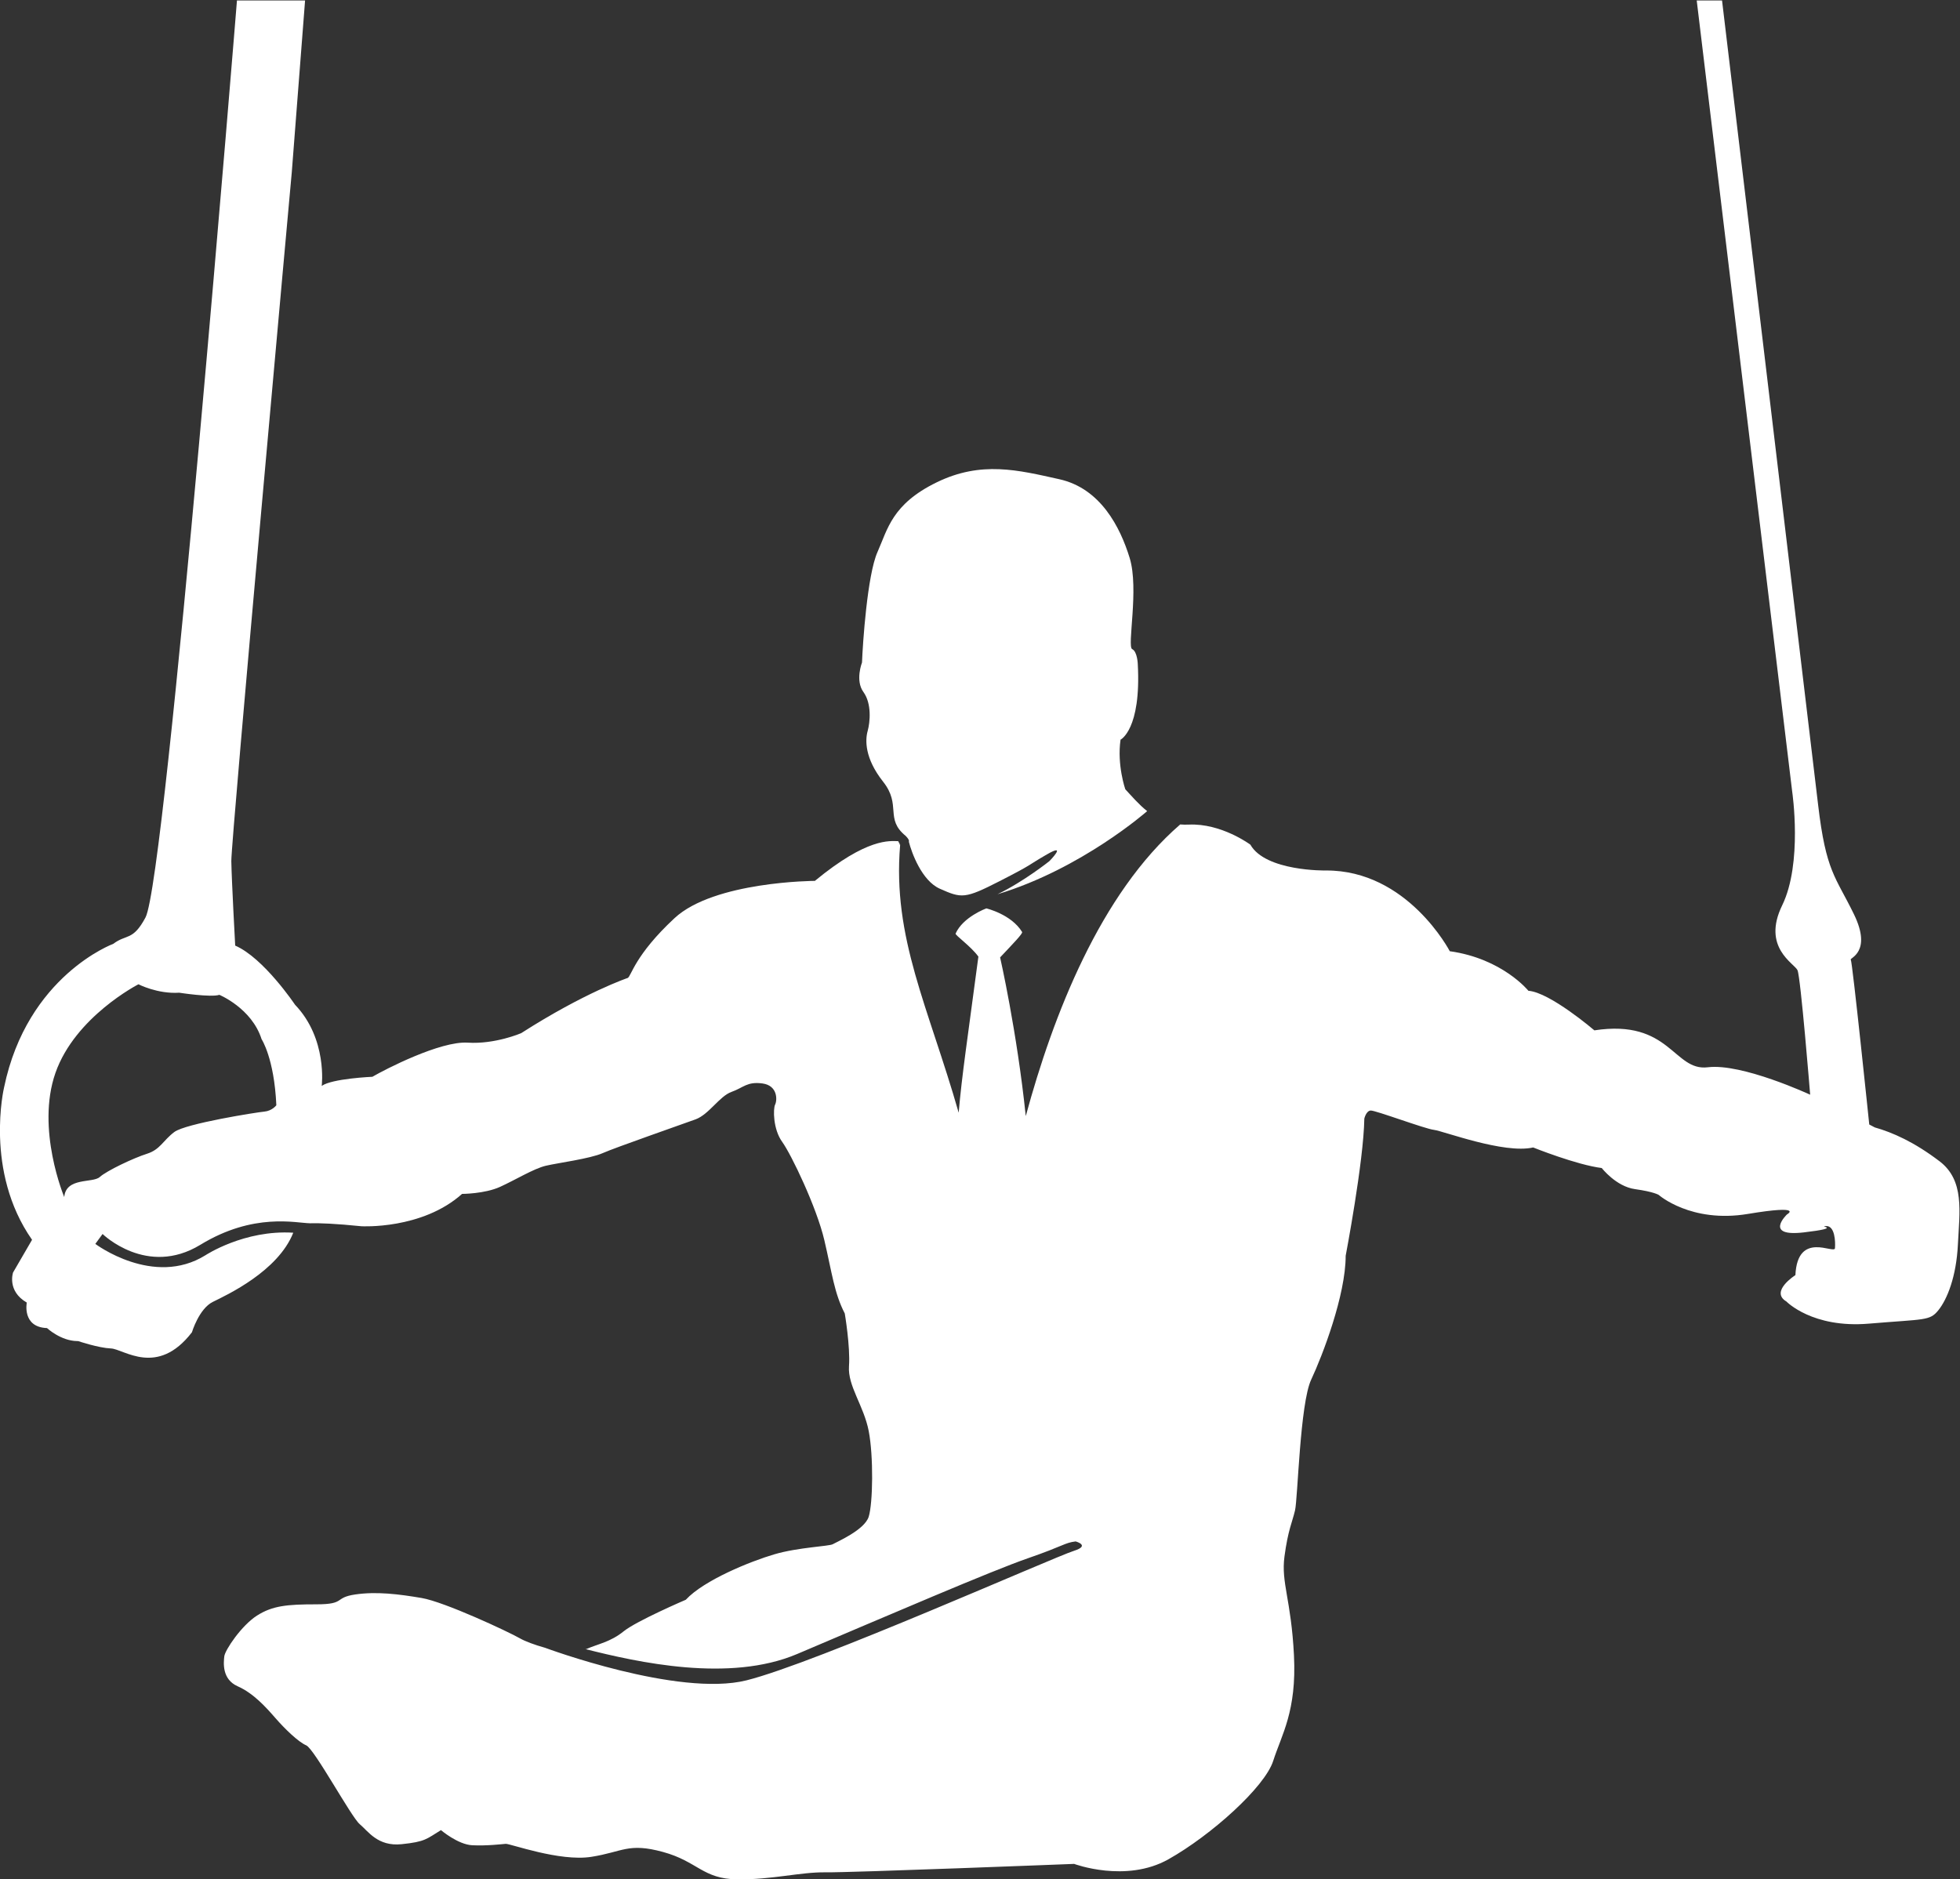 <?xml version="1.0" encoding="UTF-8" standalone="no"?>
<!-- Created with Inkscape (http://www.inkscape.org/) -->

<svg
   version="1.1"
   id="svg38045"
   xml:space="preserve"
   width="688.649"
   height="660.407"
   viewBox="0 0 688.649 660.407"
   sodipodi:docname="linearecta.svg"
   inkscape:version="1.1 (c68e22c387, 2021-05-23)"
   xmlns:inkscape="http://www.inkscape.org/namespaces/inkscape"
   xmlns:sodipodi="http://sodipodi.sourceforge.net/DTD/sodipodi-0.dtd"
   xmlns="http://www.w3.org/2000/svg"
   xmlns:svg="http://www.w3.org/2000/svg"><rect x="0" y="0" width="688.649" height="660.407" fill="#333333" stroke="none"/><defs
     id="defs38049"><clipPath
       clipPathUnits="userSpaceOnUse"
       id="clipPath38059"><path
         d="M 0,735.847 H 680.32 V 0 H 0 Z"
         id="path38057" /></clipPath><clipPath
       clipPathUnits="userSpaceOnUse"
       id="clipPath38091"><path
         d="M 0,735.847 H 680.32 V 0 H 0 Z"
         id="path38089" /></clipPath></defs><sodipodi:namedview
     id="namedview38047"
     pagecolor="#ffffff"
     bordercolor="#666666"
     borderopacity="1.0"
     inkscape:pageshadow="2"
     inkscape:pageopacity="0.0"
     inkscape:pagecheckerboard="0"
     showgrid="false"
     inkscape:zoom="0.84800237"
     inkscape:cx="363.79615"
     inkscape:cy="278.89073"
     inkscape:window-width="1920"
     inkscape:window-height="1017"
     inkscape:window-x="-8"
     inkscape:window-y="32"
     inkscape:window-maximized="1"
     inkscape:current-layer="g38051"
     fit-margin-top="0"
     fit-margin-left="0"
     fit-margin-right="0"
     fit-margin-bottom="0" /><g
     id="g38051"
     inkscape:groupmode="layer"
     inkscape:label="Logo t-shirt achterkant24cm breed roze"
     transform="matrix(1.333,0,0,-1.333,-89.388,690.623)"><g
       id="g38085"
       style="fill:#ffffff;fill-opacity:1"><g
         id="g38087"
         clip-path="url(#clipPath38091)"
         style="fill:#ffffff;fill-opacity:1"><g
           id="g38093"
           transform="translate(136.744,225.064)"
           style="fill:#ffffff;fill-opacity:1"><path
             d="m 0,0 c -2.039,-0.184 -20.768,-3.15 -23.734,-5.377 -2.968,-2.225 -3.709,-4.635 -7.232,-5.746 -3.523,-1.115 -10.569,-4.453 -12.423,-6.121 -1.855,-1.67 -8.902,0 -9.365,-5.283 0,0 -7.512,17.89 -2.317,32.726 5.19,14.836 21.879,23.365 21.879,23.365 0,0 5.007,-2.597 10.756,-2.224 0,0 8.342,-1.299 10.57,-0.559 0,0 8.529,-3.521 11.125,-11.681 0,0 3.338,-5.008 3.892,-17.432 C 3.151,1.668 2.04,0.188 0,0 m 441.508,-13.072 c -6.675,5.076 -12.377,7.582 -17.037,8.902 l -1.459,0.766 c 0,0 -4.455,43.041 -4.871,43.459 -0.416,0.416 5.705,1.945 0.836,11.961 -4.865,10.009 -7.371,11.123 -9.455,28.925 -2.086,17.803 -25.313,211.963 -25.313,211.963 h -6.675 L 402.708,84.279 c 0,0 2.779,-18.773 -2.647,-29.902 -5.42,-11.125 3.203,-15.295 4.037,-17.104 0.832,-1.808 3.338,-32.82 3.338,-32.82 0,0 -17.941,8.342 -26.98,7.233 -9.041,-1.116 -9.877,12.793 -29.903,9.732 0,0 -11.681,10.016 -17.383,10.432 0,0 -6.814,8.48 -20.722,10.429 0,0 -11.127,21.416 -32.682,21.28 0,0 -15.853,-0.278 -19.885,6.814 0,0 -7.652,5.703 -16.273,5.283 -0.779,-0.037 -1.506,-0.013 -2.213,0.043 -21.1,-18.254 -33.533,-50.414 -40.709,-76.883 -2.336,22.434 -6.762,41.834 -6.762,41.834 3.494,3.702 6.03,6.317 5.799,6.698 -2.864,4.687 -9.431,6.224 -9.431,6.224 0,0 -6.146,-2.234 -8.103,-6.644 -0.178,-0.403 4.054,-3.352 6.009,-6.069 -2.768,-20.888 -4.411,-31.742 -5.195,-41.15 -7.98,27.898 -17.49,46.055 -15.435,70.496 -0.315,0.678 -0.498,1.072 -0.5,1.084 -2.179,0.029 -8.08,0.994 -21.969,-10.467 0,0 -26.517,-0.092 -36.995,-9.828 C 97.629,41.258 96.703,35.697 95.775,35.232 c 0,0 -11.31,-3.8 -28.093,-14.556 0,0 -6.861,-2.965 -14.092,-2.502 -7.232,0.463 -21.788,-7.047 -25.125,-8.996 0,0 -10.663,-0.459 -13.351,-2.41 0,0 1.574,12.423 -7.047,21.418 0,0 -8.252,12.332 -15.761,15.576 0,0 -0.929,16.968 -1.021,22.254 -0.092,5.283 15.946,181.719 15.946,181.719 l 3.494,45.169 H -7.229 c 0,0 -18.653,-231.506 -24.107,-241.73 -3.339,-6.252 -5.008,-4.305 -8.485,-6.947 0,0 -22.668,-8.344 -28.787,-37.829 0,0 -5.285,-22.111 7.37,-40.191 l -5.006,-8.623 c 0,0 -1.67,-4.867 3.616,-7.926 0,0 -1.299,-6.49 5.332,-6.724 0,0 3.614,-3.381 7.972,-3.428 0.083,-0.002 0.161,-0.002 0.24,-0.002 l -0.009,0.002 c 0,0 3.962,-0.045 0.009,-0.002 0.083,-0.029 5.349,-1.807 8.66,-1.945 3.339,-0.139 12.194,-7.604 21.326,4.263 0,0 1.854,6.213 5.517,8.02 3.661,1.81 17.164,8.037 21.196,18.232 -12.935,0.813 -23.143,-5.939 -23.143,-5.939 -13.723,-8.531 -29.032,2.988 -29.032,2.988 l 1.912,2.613 c 0,0 11.682,-11.441 25.774,-2.845 14.089,8.591 25.211,5.713 28.926,5.67 2.502,0.072 6.655,-0.09 13.538,-0.784 0,0 15.946,-0.927 26.516,8.528 0,0 5.933,0.002 10.014,1.855 4.078,1.856 8.9,4.82 12.053,5.563 3.151,0.742 11.681,1.855 15.019,3.338 3.34,1.482 20.952,7.603 24.477,8.9 3.523,1.299 6.305,6.119 9.458,7.232 3.149,1.114 4.077,2.782 8.156,2.227 4.081,-0.559 3.895,-4.453 3.339,-5.565 -0.556,-1.113 -0.556,-6.492 1.856,-9.826 2.408,-3.338 9.085,-17.246 11.124,-25.961 2.039,-8.716 2.596,-13.908 5.377,-19.285 0,0 1.483,-8.717 1.112,-13.908 -0.369,-5.193 3.894,-10.383 5.194,-17.059 1.297,-6.673 1.113,-19.101 0,-22.623 -1.114,-3.521 -8.529,-6.673 -9.458,-7.232 -0.925,-0.555 -9.107,-0.813 -15.414,-2.668 -6.303,-1.854 -18.519,-6.787 -23.339,-11.981 0,0 -12.981,-5.562 -16.41,-8.343 -3.433,-2.783 -6.731,-3.309 -9.698,-4.606 -0.257,-0.111 0,0 -0.355,-0.052 13.699,-3.471 37.933,-8.885 55.794,-1.307 24.478,10.387 51.178,21.9 60.821,25.238 9.642,3.338 9.642,4.08 12.608,4.449 0,0 3.975,-1.072 -0.423,-2.47 -5.594,-1.778 -68.022,-29.584 -86.347,-34.155 -17.984,-4.486 -53.077,8.584 -53.077,8.584 -2.738,0.76 -5.291,1.719 -6.584,2.465 -3.058,1.762 -19.933,9.641 -25.959,10.662 -6.027,1.02 -11.867,1.76 -17.524,0.926 -5.657,-0.834 -2.409,-2.594 -10.198,-2.594 -7.789,0 -11.589,-0.373 -15.668,-2.966 -4.08,-2.598 -8.438,-9.088 -8.623,-10.756 -0.186,-1.668 -0.65,-6.026 3.522,-7.881 4.172,-1.856 7.417,-5.473 9.922,-8.348 2.502,-2.871 6.025,-6.303 8.156,-7.228 2.135,-0.928 11.869,-18.914 14.095,-20.77 2.225,-1.853 4.729,-5.933 11.033,-5.285 6.306,0.648 6.582,1.393 10.383,3.711 0,0 4.452,-3.803 8.253,-3.99 3.801,-0.186 7.695,0.279 8.808,0.373 1.113,0.093 14.183,-4.727 22.529,-3.432 8.345,1.297 9.734,3.803 18.912,1.297 9.18,-2.5 10.478,-7.137 19.658,-7.232 9.178,-0.092 16.593,1.949 23.179,1.857 6.582,-0.092 65.551,2.223 65.551,2.223 0,0 13.623,-5.098 24.842,1.209 11.221,6.302 25.406,19.004 27.633,25.959 2.222,6.951 6.211,13.07 5.467,27.814 -0.741,14.742 -3.428,19.1 -2.502,26.053 0.927,6.955 2.037,8.994 2.781,12.144 0.74,3.155 1.297,28.188 4.267,34.491 2.965,6.304 9.084,22.253 9.084,32.636 0,0 4.729,24.754 4.916,36.16 0,0 0.461,2.038 1.666,2.131 1.206,0.094 14.28,-4.822 16.69,-5.099 2.41,-0.278 18.451,-6.399 26.146,-4.637 0,0 11.405,-4.588 18.08,-5.422 0,0 3.756,-4.867 8.758,-5.562 5.01,-0.698 6.262,-1.53 6.262,-1.53 0,0 8.482,-7.511 23.502,-5.008 15.019,2.502 10.291,-0.138 10.291,-0.138 0,0 -6.258,-5.979 4.449,-4.729 10.711,1.252 3.479,1.53 5.842,1.668 2.365,0.139 2.506,-4.172 2.365,-5.84 -0.14,-1.67 -9.873,4.729 -10.429,-7.093 0,0 -6.817,-4.311 -2.368,-6.953 0,0 6.819,-7.092 21.7,-5.84 14.878,1.25 16.06,0.693 18.355,3.543 2.295,2.853 4.729,8.763 5.148,17.384 0.415,8.623 1.807,16.829 -4.869,21.905"
             style="fill:#ffffff;fill-opacity:1;fill-rule:nonzero;stroke:none"
             id="path38095" /></g><g
           id="g38097"
           transform="translate(369.426,304.272)"
           style="fill:#ffffff;fill-opacity:1"><path
             d="m 0,0 c -2.225,1.762 -4.025,3.9 -5.764,5.764 0,0 -2.222,6.398 -1.25,13.074 0,0 5.471,2.642 4.545,19.887 0,0 -0.095,3.338 -1.486,3.988 -1.389,0.65 1.851,15.853 -0.649,24.012 -2.501,8.158 -7.695,18.357 -18.542,20.769 -10.848,2.41 -20.582,4.913 -32.357,-0.834 -11.775,-5.752 -12.887,-12.332 -15.576,-18.359 -2.688,-6.026 -3.893,-24.197 -4.08,-29.113 0,0 -1.853,-4.727 0.371,-7.788 2.226,-3.056 1.762,-7.972 1.112,-10.291 -0.648,-2.318 -0.832,-7.14 4.08,-13.351 4.914,-6.213 0.371,-9.737 5.934,-14.279 0,0 1.124,-1.084 0.845,-1.526 0.733,-2.922 3.418,-10.299 8.166,-12.406 5.762,-2.563 6.588,-2.695 15.768,2 9.178,4.695 6.909,3.842 12.463,7.045 5.549,3.201 0.664,-1.76 0.664,-1.76 0,0 -6.72,-5.381 -13.686,-8.74 0.002,0.002 0.007,0.004 0.012,0.004 C -17.221,-15.197 -0.008,-0.004 0,0"
             style="fill:#ffffff;fill-opacity:1;fill-rule:nonzero;stroke:none"
             id="path38099" /></g><g
           id="g38101"
           transform="translate(304.321,295.452)"
           style="fill:#ffffff;fill-opacity:1"><path
             d="M 0,0 -0.509,0.9 C -0.404,0.713 -0.236,0.355 -0.006,-0.111 -0.002,-0.074 -0.002,-0.039 0,0"
             style="fill:#ffffff;fill-opacity:1;fill-rule:nonzero;stroke:none"
             id="path38103" /></g><g
           id="g38105"
           transform="translate(328.293,180.704)"
           style="fill:#ffffff;fill-opacity:1"><path
             d="M 0,0 C -1.794,17.521 -5.022,31.74 -8.547,44.068 -5.832,33.85 0,0 0,0 0,0 8.235,31.277 9.136,43.176 2.283,17.91 0.223,-2.168 0,0"
             style="fill:#ffffff;fill-opacity:1;fill-rule:nonzero;stroke:none"
             id="path38107" /></g></g></g></g></svg>
